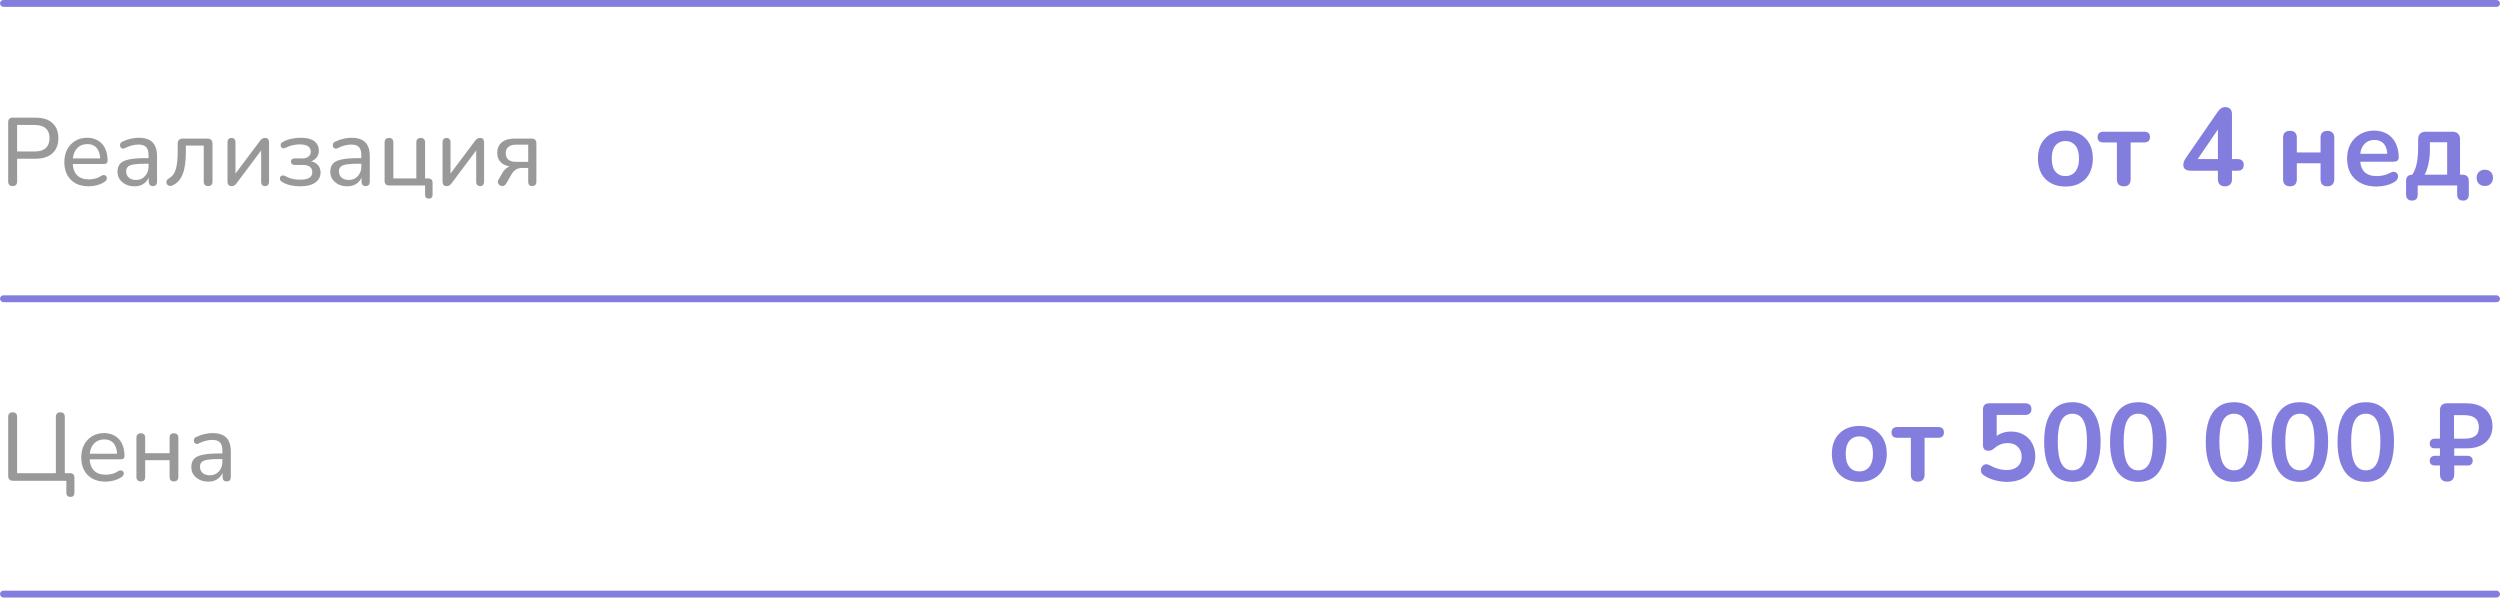 <svg width="364" height="87" viewBox="0 0 364 87" fill="none" xmlns="http://www.w3.org/2000/svg">
<path d="M1.834 27.098C1.629 27.098 1.47 27.042 1.358 26.93C1.246 26.809 1.19 26.641 1.19 26.426V17.788C1.19 17.573 1.246 17.41 1.358 17.298C1.479 17.186 1.643 17.13 1.848 17.13H5.18C6.244 17.13 7.061 17.391 7.63 17.914C8.209 18.437 8.498 19.169 8.498 20.112C8.498 21.064 8.209 21.801 7.63 22.324C7.061 22.847 6.244 23.108 5.18 23.108H2.492V26.426C2.492 26.641 2.436 26.809 2.324 26.93C2.221 27.042 2.058 27.098 1.834 27.098ZM2.492 22.058H5.012C5.74 22.058 6.286 21.895 6.65 21.568C7.023 21.232 7.21 20.747 7.21 20.112C7.21 19.477 7.023 19.001 6.65 18.684C6.286 18.357 5.74 18.194 5.012 18.194H2.492V22.058ZM12.924 27.126C12.186 27.126 11.552 26.986 11.02 26.706C10.497 26.417 10.091 26.011 9.802 25.488C9.512 24.956 9.368 24.331 9.368 23.612C9.368 22.903 9.508 22.282 9.788 21.75C10.077 21.218 10.469 20.803 10.964 20.504C11.468 20.205 12.042 20.056 12.686 20.056C13.143 20.056 13.554 20.135 13.918 20.294C14.291 20.443 14.608 20.663 14.87 20.952C15.131 21.241 15.327 21.596 15.458 22.016C15.598 22.427 15.668 22.893 15.668 23.416C15.668 23.565 15.621 23.682 15.528 23.766C15.444 23.841 15.318 23.878 15.15 23.878H10.362V23.066H14.828L14.59 23.262C14.59 22.777 14.515 22.366 14.366 22.03C14.226 21.685 14.016 21.423 13.736 21.246C13.465 21.069 13.124 20.98 12.714 20.98C12.266 20.98 11.883 21.087 11.566 21.302C11.248 21.507 11.006 21.801 10.838 22.184C10.67 22.557 10.586 22.991 10.586 23.486V23.57C10.586 24.41 10.786 25.045 11.188 25.474C11.589 25.903 12.168 26.118 12.924 26.118C13.222 26.118 13.526 26.081 13.834 26.006C14.151 25.931 14.454 25.796 14.744 25.6C14.884 25.516 15.01 25.479 15.122 25.488C15.243 25.488 15.341 25.525 15.416 25.6C15.49 25.665 15.537 25.749 15.556 25.852C15.574 25.945 15.56 26.048 15.514 26.16C15.467 26.272 15.378 26.37 15.248 26.454C14.94 26.669 14.571 26.837 14.142 26.958C13.722 27.07 13.316 27.126 12.924 27.126ZM19.573 27.126C19.106 27.126 18.681 27.033 18.299 26.846C17.925 26.659 17.631 26.407 17.416 26.09C17.211 25.773 17.108 25.418 17.108 25.026C17.108 24.522 17.235 24.125 17.486 23.836C17.738 23.547 18.163 23.341 18.761 23.22C19.358 23.089 20.16 23.024 21.169 23.024H21.826V23.836H21.197C20.478 23.836 19.909 23.869 19.488 23.934C19.078 23.999 18.788 24.116 18.62 24.284C18.453 24.443 18.369 24.667 18.369 24.956C18.369 25.32 18.494 25.619 18.747 25.852C19.008 26.085 19.363 26.202 19.811 26.202C20.165 26.202 20.478 26.118 20.748 25.95C21.019 25.773 21.234 25.539 21.392 25.25C21.551 24.951 21.631 24.611 21.631 24.228V22.618C21.631 22.067 21.518 21.671 21.294 21.428C21.07 21.176 20.692 21.05 20.16 21.05C19.852 21.05 19.535 21.092 19.209 21.176C18.882 21.26 18.541 21.391 18.186 21.568C18.047 21.633 17.925 21.657 17.823 21.638C17.72 21.61 17.636 21.554 17.57 21.47C17.515 21.377 17.482 21.279 17.473 21.176C17.473 21.064 17.496 20.957 17.543 20.854C17.599 20.751 17.692 20.677 17.823 20.63C18.233 20.425 18.639 20.28 19.041 20.196C19.451 20.103 19.834 20.056 20.189 20.056C20.795 20.056 21.294 20.154 21.686 20.35C22.078 20.537 22.372 20.831 22.569 21.232C22.765 21.624 22.863 22.128 22.863 22.744V26.44C22.863 26.655 22.811 26.818 22.709 26.93C22.606 27.042 22.456 27.098 22.261 27.098C22.074 27.098 21.924 27.042 21.812 26.93C21.71 26.818 21.659 26.655 21.659 26.44V25.446H21.785C21.71 25.791 21.57 26.09 21.364 26.342C21.159 26.594 20.902 26.79 20.595 26.93C20.296 27.061 19.955 27.126 19.573 27.126ZM30.31 27.098C30.104 27.098 29.946 27.042 29.834 26.93C29.722 26.818 29.666 26.655 29.666 26.44V21.204H27.062V22.044C27.062 22.753 27.024 23.383 26.95 23.934C26.875 24.475 26.758 24.947 26.6 25.348C26.45 25.749 26.25 26.085 25.998 26.356C25.755 26.627 25.452 26.846 25.088 27.014C24.948 27.079 24.817 27.098 24.696 27.07C24.574 27.051 24.472 27 24.388 26.916C24.313 26.832 24.262 26.734 24.234 26.622C24.215 26.51 24.229 26.398 24.276 26.286C24.322 26.174 24.416 26.081 24.556 26.006C24.817 25.857 25.032 25.675 25.2 25.46C25.368 25.236 25.498 24.965 25.592 24.648C25.694 24.331 25.764 23.957 25.802 23.528C25.848 23.099 25.872 22.595 25.872 22.016V20.91C25.872 20.677 25.932 20.499 26.054 20.378C26.184 20.247 26.366 20.182 26.6 20.182H30.226C30.459 20.182 30.636 20.247 30.758 20.378C30.879 20.499 30.94 20.677 30.94 20.91V26.44C30.94 26.655 30.884 26.818 30.772 26.93C30.66 27.042 30.506 27.098 30.31 27.098ZM33.713 27.098C33.592 27.098 33.484 27.075 33.391 27.028C33.307 26.981 33.242 26.907 33.195 26.804C33.148 26.701 33.125 26.571 33.125 26.412V20.7C33.125 20.504 33.176 20.355 33.279 20.252C33.382 20.14 33.526 20.084 33.713 20.084C33.891 20.084 34.031 20.14 34.133 20.252C34.236 20.355 34.287 20.504 34.287 20.7V25.754H33.923L37.871 20.49C37.946 20.387 38.039 20.294 38.151 20.21C38.263 20.126 38.413 20.084 38.599 20.084C38.73 20.084 38.837 20.107 38.921 20.154C39.005 20.201 39.066 20.275 39.103 20.378C39.15 20.471 39.173 20.597 39.173 20.756V26.482C39.173 26.669 39.122 26.818 39.019 26.93C38.926 27.042 38.791 27.098 38.613 27.098C38.417 27.098 38.268 27.042 38.165 26.93C38.072 26.818 38.025 26.669 38.025 26.482V21.414H38.389L34.441 26.692C34.367 26.795 34.273 26.888 34.161 26.972C34.049 27.056 33.9 27.098 33.713 27.098ZM43.666 27.126C43.19 27.126 42.723 27.075 42.266 26.972C41.808 26.86 41.416 26.701 41.09 26.496C40.959 26.431 40.866 26.347 40.81 26.244C40.763 26.141 40.744 26.039 40.754 25.936C40.763 25.833 40.8 25.745 40.866 25.67C40.94 25.595 41.029 25.553 41.132 25.544C41.244 25.525 41.374 25.553 41.524 25.628C41.822 25.805 42.158 25.941 42.532 26.034C42.905 26.118 43.278 26.16 43.652 26.16C44.305 26.16 44.772 26.067 45.052 25.88C45.332 25.693 45.472 25.423 45.472 25.068C45.472 24.723 45.355 24.461 45.122 24.284C44.888 24.107 44.557 24.018 44.128 24.018H42.896C42.737 24.018 42.606 23.976 42.504 23.892C42.41 23.799 42.364 23.682 42.364 23.542C42.364 23.393 42.41 23.276 42.504 23.192C42.606 23.108 42.737 23.066 42.896 23.066H43.974C44.366 23.066 44.674 22.982 44.898 22.814C45.131 22.637 45.248 22.394 45.248 22.086C45.248 21.759 45.122 21.503 44.87 21.316C44.618 21.12 44.202 21.022 43.624 21.022C43.26 21.022 42.914 21.064 42.588 21.148C42.261 21.223 41.944 21.339 41.636 21.498C41.458 21.591 41.304 21.619 41.174 21.582C41.052 21.535 40.964 21.456 40.908 21.344C40.852 21.223 40.842 21.101 40.88 20.98C40.926 20.849 41.024 20.747 41.174 20.672C41.556 20.457 41.967 20.303 42.406 20.21C42.844 20.107 43.306 20.056 43.792 20.056C44.669 20.056 45.327 20.224 45.766 20.56C46.204 20.896 46.424 21.367 46.424 21.974C46.424 22.403 46.274 22.767 45.976 23.066C45.686 23.365 45.294 23.542 44.8 23.598V23.416C45.369 23.435 45.822 23.598 46.158 23.906C46.503 24.205 46.676 24.606 46.676 25.11C46.676 25.717 46.419 26.207 45.906 26.58C45.402 26.944 44.655 27.126 43.666 27.126ZM50.553 27.126C50.086 27.126 49.662 27.033 49.279 26.846C48.906 26.659 48.612 26.407 48.397 26.09C48.192 25.773 48.089 25.418 48.089 25.026C48.089 24.522 48.215 24.125 48.467 23.836C48.719 23.547 49.144 23.341 49.741 23.22C50.338 23.089 51.141 23.024 52.149 23.024H52.807V23.836H52.177C51.458 23.836 50.889 23.869 50.469 23.934C50.058 23.999 49.769 24.116 49.601 24.284C49.433 24.443 49.349 24.667 49.349 24.956C49.349 25.32 49.475 25.619 49.727 25.852C49.988 26.085 50.343 26.202 50.791 26.202C51.146 26.202 51.458 26.118 51.729 25.95C52 25.773 52.214 25.539 52.373 25.25C52.532 24.951 52.611 24.611 52.611 24.228V22.618C52.611 22.067 52.499 21.671 52.275 21.428C52.051 21.176 51.673 21.05 51.141 21.05C50.833 21.05 50.516 21.092 50.189 21.176C49.862 21.26 49.522 21.391 49.167 21.568C49.027 21.633 48.906 21.657 48.803 21.638C48.7 21.61 48.616 21.554 48.551 21.47C48.495 21.377 48.462 21.279 48.453 21.176C48.453 21.064 48.476 20.957 48.523 20.854C48.579 20.751 48.672 20.677 48.803 20.63C49.214 20.425 49.62 20.28 50.021 20.196C50.432 20.103 50.814 20.056 51.169 20.056C51.776 20.056 52.275 20.154 52.667 20.35C53.059 20.537 53.353 20.831 53.549 21.232C53.745 21.624 53.843 22.128 53.843 22.744V26.44C53.843 26.655 53.792 26.818 53.689 26.93C53.586 27.042 53.437 27.098 53.241 27.098C53.054 27.098 52.905 27.042 52.793 26.93C52.69 26.818 52.639 26.655 52.639 26.44V25.446H52.765C52.69 25.791 52.55 26.09 52.345 26.342C52.14 26.594 51.883 26.79 51.575 26.93C51.276 27.061 50.936 27.126 50.553 27.126ZM62.438 28.918C62.261 28.918 62.126 28.871 62.032 28.778C61.939 28.685 61.892 28.545 61.892 28.358V27H56.656C56.442 27 56.278 26.944 56.166 26.832C56.054 26.72 55.998 26.557 55.998 26.342V20.728C55.998 20.513 56.054 20.355 56.166 20.252C56.278 20.14 56.437 20.084 56.642 20.084C56.848 20.084 57.002 20.14 57.104 20.252C57.216 20.355 57.272 20.513 57.272 20.728V25.978H60.618V20.728C60.618 20.513 60.674 20.355 60.786 20.252C60.898 20.14 61.057 20.084 61.262 20.084C61.468 20.084 61.622 20.14 61.724 20.252C61.836 20.355 61.892 20.513 61.892 20.728V26.58L61.304 25.978H62.368C62.564 25.978 62.714 26.034 62.816 26.146C62.928 26.249 62.984 26.398 62.984 26.594V28.358C62.984 28.731 62.802 28.918 62.438 28.918ZM65.022 27.098C64.9 27.098 64.793 27.075 64.7 27.028C64.616 26.981 64.55 26.907 64.504 26.804C64.457 26.701 64.434 26.571 64.434 26.412V20.7C64.434 20.504 64.485 20.355 64.588 20.252C64.691 20.14 64.835 20.084 65.022 20.084C65.199 20.084 65.339 20.14 65.442 20.252C65.544 20.355 65.596 20.504 65.596 20.7V25.754H65.232L69.18 20.49C69.254 20.387 69.348 20.294 69.46 20.21C69.572 20.126 69.721 20.084 69.908 20.084C70.038 20.084 70.146 20.107 70.23 20.154C70.314 20.201 70.374 20.275 70.412 20.378C70.459 20.471 70.482 20.597 70.482 20.756V26.482C70.482 26.669 70.43 26.818 70.328 26.93C70.234 27.042 70.099 27.098 69.922 27.098C69.726 27.098 69.576 27.042 69.474 26.93C69.38 26.818 69.334 26.669 69.334 26.482V21.414H69.698L65.75 26.692C65.675 26.795 65.582 26.888 65.47 26.972C65.358 27.056 65.209 27.098 65.022 27.098ZM77.494 27.098C77.308 27.098 77.163 27.047 77.06 26.944C76.958 26.832 76.906 26.678 76.906 26.482V24.452H75.968C75.623 24.452 75.324 24.541 75.072 24.718C74.82 24.895 74.62 25.119 74.47 25.39L73.7 26.734C73.607 26.893 73.495 26.995 73.364 27.042C73.243 27.098 73.117 27.107 72.986 27.07C72.865 27.042 72.758 26.981 72.664 26.888C72.571 26.795 72.51 26.683 72.482 26.552C72.464 26.421 72.501 26.286 72.594 26.146L73.196 25.096C73.355 24.835 73.565 24.611 73.826 24.424C74.088 24.237 74.358 24.144 74.638 24.144H74.834V24.27C74.069 24.27 73.472 24.093 73.042 23.738C72.613 23.383 72.398 22.889 72.398 22.254C72.398 21.834 72.492 21.47 72.678 21.162C72.874 20.845 73.159 20.602 73.532 20.434C73.906 20.266 74.372 20.182 74.932 20.182H77.438C77.644 20.182 77.802 20.238 77.914 20.35C78.036 20.462 78.096 20.625 78.096 20.84V26.482C78.096 26.678 78.04 26.832 77.928 26.944C77.826 27.047 77.681 27.098 77.494 27.098ZM75.184 23.57H76.906V21.064H75.184C74.652 21.064 74.26 21.176 74.008 21.4C73.756 21.615 73.63 21.918 73.63 22.31C73.63 22.702 73.756 23.01 74.008 23.234C74.26 23.458 74.652 23.57 75.184 23.57Z" fill="#999999"/>
<path d="M10.248 72.352C10.061 72.352 9.917 72.296 9.814 72.184C9.711 72.081 9.66 71.937 9.66 71.75V70H1.89C1.666 70 1.493 69.939 1.372 69.818C1.251 69.697 1.19 69.524 1.19 69.3V60.704C1.19 60.48 1.246 60.312 1.358 60.2C1.47 60.088 1.629 60.032 1.834 60.032C2.049 60.032 2.212 60.088 2.324 60.2C2.436 60.312 2.492 60.48 2.492 60.704V68.894H8.134V60.704C8.134 60.48 8.19 60.312 8.302 60.2C8.414 60.088 8.573 60.032 8.778 60.032C8.993 60.032 9.156 60.088 9.268 60.2C9.38 60.312 9.436 60.48 9.436 60.704V69.482L8.848 68.894H10.192C10.397 68.894 10.556 68.95 10.668 69.062C10.78 69.165 10.836 69.323 10.836 69.538V71.75C10.836 72.151 10.64 72.352 10.248 72.352ZM15.385 70.126C14.647 70.126 14.013 69.986 13.481 69.706C12.958 69.417 12.552 69.011 12.263 68.488C11.973 67.956 11.829 67.331 11.829 66.612C11.829 65.903 11.969 65.282 12.249 64.75C12.538 64.218 12.93 63.803 13.425 63.504C13.929 63.205 14.503 63.056 15.147 63.056C15.604 63.056 16.015 63.135 16.379 63.294C16.752 63.443 17.069 63.663 17.331 63.952C17.592 64.241 17.788 64.596 17.919 65.016C18.059 65.427 18.129 65.893 18.129 66.416C18.129 66.565 18.082 66.682 17.989 66.766C17.905 66.841 17.779 66.878 17.611 66.878H12.823V66.066H17.289L17.051 66.262C17.051 65.777 16.976 65.366 16.827 65.03C16.687 64.685 16.477 64.423 16.197 64.246C15.926 64.069 15.585 63.98 15.175 63.98C14.727 63.98 14.344 64.087 14.027 64.302C13.709 64.507 13.467 64.801 13.299 65.184C13.131 65.557 13.047 65.991 13.047 66.486V66.57C13.047 67.41 13.247 68.045 13.649 68.474C14.05 68.903 14.629 69.118 15.385 69.118C15.683 69.118 15.987 69.081 16.295 69.006C16.612 68.931 16.915 68.796 17.205 68.6C17.345 68.516 17.471 68.479 17.583 68.488C17.704 68.488 17.802 68.525 17.877 68.6C17.951 68.665 17.998 68.749 18.017 68.852C18.035 68.945 18.021 69.048 17.975 69.16C17.928 69.272 17.839 69.37 17.709 69.454C17.401 69.669 17.032 69.837 16.603 69.958C16.183 70.07 15.777 70.126 15.385 70.126ZM20.508 70.098C20.302 70.098 20.143 70.042 20.032 69.93C19.919 69.818 19.863 69.655 19.863 69.44V63.728C19.863 63.513 19.919 63.355 20.032 63.252C20.143 63.14 20.302 63.084 20.508 63.084C20.713 63.084 20.867 63.14 20.97 63.252C21.081 63.355 21.137 63.513 21.137 63.728V65.982H24.694V63.728C24.694 63.513 24.745 63.355 24.848 63.252C24.959 63.14 25.118 63.084 25.323 63.084C25.529 63.084 25.688 63.14 25.799 63.252C25.912 63.355 25.968 63.513 25.968 63.728V69.44C25.968 69.655 25.912 69.818 25.799 69.93C25.688 70.042 25.529 70.098 25.323 70.098C25.118 70.098 24.959 70.042 24.848 69.93C24.745 69.818 24.694 69.655 24.694 69.44V67.004H21.137V69.44C21.137 69.655 21.086 69.818 20.983 69.93C20.881 70.042 20.722 70.098 20.508 70.098ZM30.319 70.126C29.852 70.126 29.427 70.033 29.045 69.846C28.671 69.659 28.377 69.407 28.163 69.09C27.957 68.773 27.855 68.418 27.855 68.026C27.855 67.522 27.981 67.125 28.233 66.836C28.485 66.547 28.909 66.341 29.507 66.22C30.104 66.089 30.907 66.024 31.915 66.024H32.573V66.836H31.943C31.224 66.836 30.655 66.869 30.235 66.934C29.824 66.999 29.535 67.116 29.367 67.284C29.199 67.443 29.115 67.667 29.115 67.956C29.115 68.32 29.241 68.619 29.493 68.852C29.754 69.085 30.109 69.202 30.557 69.202C30.911 69.202 31.224 69.118 31.495 68.95C31.765 68.773 31.98 68.539 32.139 68.25C32.297 67.951 32.377 67.611 32.377 67.228V65.618C32.377 65.067 32.265 64.671 32.041 64.428C31.817 64.176 31.439 64.05 30.907 64.05C30.599 64.05 30.281 64.092 29.955 64.176C29.628 64.26 29.287 64.391 28.933 64.568C28.793 64.633 28.671 64.657 28.569 64.638C28.466 64.61 28.382 64.554 28.317 64.47C28.261 64.377 28.228 64.279 28.219 64.176C28.219 64.064 28.242 63.957 28.289 63.854C28.345 63.751 28.438 63.677 28.569 63.63C28.979 63.425 29.385 63.28 29.787 63.196C30.197 63.103 30.58 63.056 30.935 63.056C31.541 63.056 32.041 63.154 32.433 63.35C32.825 63.537 33.119 63.831 33.315 64.232C33.511 64.624 33.609 65.128 33.609 65.744V69.44C33.609 69.655 33.557 69.818 33.455 69.93C33.352 70.042 33.203 70.098 33.007 70.098C32.82 70.098 32.671 70.042 32.559 69.93C32.456 69.818 32.405 69.655 32.405 69.44V68.446H32.531C32.456 68.791 32.316 69.09 32.111 69.342C31.905 69.594 31.649 69.79 31.341 69.93C31.042 70.061 30.701 70.126 30.319 70.126Z" fill="#999999"/>
<path d="M300.72 27.16C299.909 27.16 299.205 26.995 298.608 26.664C298.011 26.333 297.547 25.864 297.216 25.256C296.885 24.637 296.72 23.912 296.72 23.08C296.72 22.451 296.811 21.891 296.992 21.4C297.184 20.899 297.456 20.472 297.808 20.12C298.16 19.757 298.581 19.485 299.072 19.304C299.563 19.112 300.112 19.016 300.72 19.016C301.531 19.016 302.235 19.181 302.832 19.512C303.429 19.843 303.893 20.312 304.224 20.92C304.555 21.528 304.72 22.248 304.72 23.08C304.72 23.709 304.624 24.275 304.432 24.776C304.251 25.277 303.984 25.709 303.632 26.072C303.28 26.424 302.859 26.696 302.368 26.888C301.877 27.069 301.328 27.16 300.72 27.16ZM300.72 25.64C301.115 25.64 301.461 25.544 301.76 25.352C302.059 25.16 302.288 24.877 302.448 24.504C302.619 24.12 302.704 23.645 302.704 23.08C302.704 22.227 302.523 21.592 302.16 21.176C301.797 20.749 301.317 20.536 300.72 20.536C300.325 20.536 299.979 20.632 299.68 20.824C299.381 21.005 299.147 21.288 298.976 21.672C298.816 22.045 298.736 22.515 298.736 23.08C298.736 23.923 298.917 24.563 299.28 25C299.643 25.427 300.123 25.64 300.72 25.64ZM309.23 27.128C308.91 27.128 308.659 27.043 308.478 26.872C308.307 26.691 308.222 26.435 308.222 26.104V20.744H306.27C305.694 20.744 305.405 20.483 305.405 19.96C305.405 19.715 305.48 19.523 305.63 19.384C305.79 19.245 306.003 19.176 306.27 19.176H312.174C312.75 19.176 313.038 19.437 313.038 19.96C313.038 20.216 312.963 20.413 312.814 20.552C312.664 20.68 312.451 20.744 312.174 20.744H310.222V26.104C310.222 26.435 310.136 26.691 309.966 26.872C309.806 27.043 309.56 27.128 309.23 27.128ZM323.952 27.128C323.632 27.128 323.381 27.043 323.2 26.872C323.018 26.691 322.928 26.435 322.928 26.104V24.856H318.976C318.645 24.856 318.378 24.787 318.176 24.648C317.984 24.509 317.888 24.291 317.888 23.992C317.888 23.821 317.93 23.635 318.016 23.432C318.112 23.229 318.277 22.963 318.512 22.632L322.896 16.28C323.045 16.056 323.21 15.885 323.392 15.768C323.573 15.651 323.781 15.592 324.016 15.592C324.293 15.592 324.522 15.677 324.704 15.848C324.885 16.008 324.976 16.264 324.976 16.616V23.16H325.76C326.069 23.16 326.298 23.235 326.448 23.384C326.608 23.523 326.688 23.731 326.688 24.008C326.688 24.285 326.608 24.499 326.448 24.648C326.298 24.787 326.069 24.856 325.76 24.856H324.976V26.104C324.976 26.435 324.885 26.691 324.704 26.872C324.522 27.043 324.272 27.128 323.952 27.128ZM322.928 23.16V18.168H323.392L319.616 23.704V23.16H322.928ZM333.425 27.128C333.105 27.128 332.855 27.043 332.673 26.872C332.503 26.691 332.417 26.435 332.417 26.104V20.056C332.417 19.715 332.503 19.464 332.673 19.304C332.855 19.133 333.105 19.048 333.425 19.048C333.745 19.048 333.991 19.133 334.161 19.304C334.332 19.464 334.417 19.715 334.417 20.056V22.2H337.873V20.056C337.873 19.715 337.959 19.464 338.129 19.304C338.3 19.133 338.545 19.048 338.865 19.048C339.185 19.048 339.431 19.133 339.601 19.304C339.783 19.464 339.873 19.715 339.873 20.056V26.104C339.873 26.435 339.783 26.691 339.601 26.872C339.431 27.043 339.185 27.128 338.865 27.128C338.545 27.128 338.3 27.043 338.129 26.872C337.959 26.691 337.873 26.435 337.873 26.104V23.768H334.417V26.104C334.417 26.435 334.332 26.691 334.161 26.872C334.001 27.043 333.756 27.128 333.425 27.128ZM346.024 27.16C345.138 27.16 344.376 26.995 343.736 26.664C343.096 26.333 342.6 25.864 342.248 25.256C341.906 24.648 341.736 23.928 341.736 23.096C341.736 22.285 341.901 21.576 342.232 20.968C342.573 20.36 343.037 19.885 343.624 19.544C344.221 19.192 344.898 19.016 345.656 19.016C346.21 19.016 346.706 19.107 347.144 19.288C347.592 19.469 347.97 19.731 348.28 20.072C348.6 20.413 348.84 20.829 349 21.32C349.17 21.8 349.256 22.344 349.256 22.952C349.256 23.144 349.186 23.293 349.048 23.4C348.92 23.496 348.733 23.544 348.488 23.544H343.352V22.392H347.848L347.592 22.632C347.592 22.141 347.517 21.731 347.368 21.4C347.229 21.069 347.021 20.819 346.744 20.648C346.477 20.467 346.141 20.376 345.736 20.376C345.288 20.376 344.904 20.483 344.584 20.696C344.274 20.899 344.034 21.192 343.864 21.576C343.704 21.949 343.624 22.397 343.624 22.92V23.032C343.624 23.907 343.826 24.563 344.232 25C344.648 25.427 345.256 25.64 346.056 25.64C346.333 25.64 346.642 25.608 346.984 25.544C347.336 25.469 347.666 25.347 347.976 25.176C348.2 25.048 348.397 24.995 348.568 25.016C348.738 25.027 348.872 25.085 348.968 25.192C349.074 25.299 349.138 25.432 349.16 25.592C349.181 25.741 349.149 25.896 349.064 26.056C348.989 26.216 348.856 26.355 348.664 26.472C348.29 26.707 347.858 26.883 347.368 27C346.888 27.107 346.44 27.16 346.024 27.16ZM351.186 29.208C350.92 29.208 350.706 29.128 350.546 28.968C350.397 28.819 350.322 28.6 350.322 28.312V26.36C350.322 25.741 350.632 25.432 351.25 25.432H352.146L350.962 25.848C351.24 25.475 351.458 25.085 351.618 24.68C351.778 24.275 351.896 23.811 351.97 23.288C352.045 22.755 352.082 22.125 352.082 21.4V20.296C352.082 19.933 352.178 19.656 352.37 19.464C352.562 19.272 352.84 19.176 353.202 19.176H357.058C357.421 19.176 357.698 19.272 357.89 19.464C358.082 19.656 358.178 19.933 358.178 20.296V26.36L357.25 25.432H358.53C358.829 25.432 359.058 25.512 359.218 25.672C359.378 25.821 359.458 26.051 359.458 26.36V28.312C359.458 28.909 359.176 29.208 358.61 29.208C358.333 29.208 358.12 29.128 357.97 28.968C357.832 28.819 357.762 28.6 357.762 28.312V27H352.018V28.312C352.018 28.909 351.741 29.208 351.186 29.208ZM353.026 25.432H356.306V20.712H353.794V21.864C353.794 22.536 353.725 23.187 353.586 23.816C353.458 24.445 353.272 24.984 353.026 25.432ZM361.797 27.08C361.434 27.08 361.141 26.968 360.917 26.744C360.704 26.52 360.597 26.232 360.597 25.88C360.597 25.539 360.704 25.261 360.917 25.048C361.141 24.824 361.434 24.712 361.797 24.712C362.17 24.712 362.458 24.824 362.661 25.048C362.874 25.261 362.981 25.539 362.981 25.88C362.981 26.232 362.874 26.52 362.661 26.744C362.458 26.968 362.17 27.08 361.797 27.08Z" fill="#837EDE"/>
<path d="M270.72 70.16C269.909 70.16 269.205 69.995 268.608 69.664C268.011 69.333 267.547 68.864 267.216 68.256C266.885 67.637 266.72 66.912 266.72 66.08C266.72 65.451 266.811 64.891 266.992 64.4C267.184 63.899 267.456 63.472 267.808 63.12C268.16 62.757 268.581 62.485 269.072 62.304C269.563 62.112 270.112 62.016 270.72 62.016C271.531 62.016 272.235 62.181 272.832 62.512C273.429 62.843 273.893 63.312 274.224 63.92C274.555 64.528 274.72 65.248 274.72 66.08C274.72 66.709 274.624 67.275 274.432 67.776C274.251 68.277 273.984 68.709 273.632 69.072C273.28 69.424 272.859 69.696 272.368 69.888C271.877 70.069 271.328 70.16 270.72 70.16ZM270.72 68.64C271.115 68.64 271.461 68.544 271.76 68.352C272.059 68.16 272.288 67.877 272.448 67.504C272.619 67.12 272.704 66.645 272.704 66.08C272.704 65.227 272.523 64.592 272.16 64.176C271.797 63.749 271.317 63.536 270.72 63.536C270.325 63.536 269.979 63.632 269.68 63.824C269.381 64.005 269.147 64.288 268.976 64.672C268.816 65.045 268.736 65.515 268.736 66.08C268.736 66.923 268.917 67.563 269.28 68C269.643 68.427 270.123 68.64 270.72 68.64ZM279.23 70.128C278.91 70.128 278.659 70.043 278.478 69.872C278.307 69.691 278.222 69.435 278.222 69.104V63.744H276.27C275.694 63.744 275.405 63.483 275.405 62.96C275.405 62.715 275.48 62.523 275.63 62.384C275.79 62.245 276.003 62.176 276.27 62.176H282.174C282.75 62.176 283.038 62.437 283.038 62.96C283.038 63.216 282.963 63.413 282.814 63.552C282.664 63.68 282.451 63.744 282.174 63.744H280.222V69.104C280.222 69.435 280.136 69.691 279.966 69.872C279.806 70.043 279.56 70.128 279.23 70.128ZM292.24 70.16C291.674 70.16 291.098 70.085 290.512 69.936C289.925 69.787 289.386 69.557 288.896 69.248C288.693 69.12 288.554 68.971 288.48 68.8C288.416 68.619 288.4 68.443 288.432 68.272C288.474 68.091 288.554 67.941 288.672 67.824C288.8 67.696 288.949 67.621 289.12 67.6C289.301 67.579 289.498 67.627 289.712 67.744C290.106 67.968 290.506 68.139 290.912 68.256C291.317 68.373 291.749 68.432 292.208 68.432C292.656 68.432 293.04 68.352 293.36 68.192C293.68 68.032 293.925 67.808 294.096 67.52C294.266 67.232 294.352 66.896 294.352 66.512C294.352 65.915 294.17 65.435 293.808 65.072C293.445 64.699 292.949 64.512 292.32 64.512C291.978 64.512 291.648 64.571 291.328 64.688C291.008 64.795 290.693 64.987 290.384 65.264C290.288 65.349 290.165 65.435 290.016 65.52C289.866 65.595 289.706 65.632 289.536 65.632C289.269 65.632 289.066 65.563 288.928 65.424C288.789 65.285 288.72 65.093 288.72 64.848V59.616C288.72 59.328 288.794 59.109 288.944 58.96C289.104 58.8 289.328 58.72 289.616 58.72H294.88C295.168 58.72 295.386 58.795 295.536 58.944C295.696 59.083 295.776 59.291 295.776 59.568C295.776 59.835 295.696 60.043 295.536 60.192C295.386 60.341 295.168 60.416 294.88 60.416H290.72V64H290.192C290.469 63.627 290.837 63.339 291.296 63.136C291.754 62.933 292.256 62.832 292.8 62.832C293.514 62.832 294.133 62.987 294.656 63.296C295.189 63.595 295.6 64.016 295.888 64.56C296.186 65.093 296.336 65.717 296.336 66.432C296.336 67.168 296.17 67.819 295.84 68.384C295.509 68.939 295.034 69.376 294.416 69.696C293.808 70.005 293.082 70.16 292.24 70.16ZM301.738 70.16C300.404 70.16 299.386 69.659 298.682 68.656C297.978 67.643 297.626 66.203 297.626 64.336C297.626 63.077 297.78 62.021 298.09 61.168C298.41 60.304 298.874 59.653 299.482 59.216C300.1 58.779 300.852 58.56 301.738 58.56C303.082 58.56 304.1 59.051 304.794 60.032C305.498 61.013 305.85 62.443 305.85 64.32C305.85 65.568 305.69 66.629 305.37 67.504C305.06 68.368 304.602 69.029 303.994 69.488C303.386 69.936 302.634 70.16 301.738 70.16ZM301.738 68.48C302.463 68.48 302.996 68.144 303.338 67.472C303.69 66.8 303.866 65.749 303.866 64.32C303.866 62.891 303.69 61.856 303.338 61.216C302.996 60.565 302.463 60.24 301.738 60.24C301.023 60.24 300.49 60.565 300.138 61.216C299.786 61.856 299.61 62.891 299.61 64.32C299.61 65.749 299.786 66.8 300.138 67.472C300.49 68.144 301.023 68.48 301.738 68.48ZM311.331 70.16C309.998 70.16 308.979 69.659 308.275 68.656C307.571 67.643 307.219 66.203 307.219 64.336C307.219 63.077 307.374 62.021 307.683 61.168C308.003 60.304 308.467 59.653 309.075 59.216C309.694 58.779 310.446 58.56 311.331 58.56C312.675 58.56 313.694 59.051 314.387 60.032C315.091 61.013 315.443 62.443 315.443 64.32C315.443 65.568 315.283 66.629 314.963 67.504C314.654 68.368 314.195 69.029 313.587 69.488C312.979 69.936 312.227 70.16 311.331 70.16ZM311.331 68.48C312.057 68.48 312.59 68.144 312.931 67.472C313.283 66.8 313.459 65.749 313.459 64.32C313.459 62.891 313.283 61.856 312.931 61.216C312.59 60.565 312.057 60.24 311.331 60.24C310.617 60.24 310.083 60.565 309.731 61.216C309.379 61.856 309.203 62.891 309.203 64.32C309.203 65.749 309.379 66.8 309.731 67.472C310.083 68.144 310.617 68.48 311.331 68.48ZM325.269 70.16C323.935 70.16 322.917 69.659 322.213 68.656C321.509 67.643 321.157 66.203 321.157 64.336C321.157 63.077 321.311 62.021 321.621 61.168C321.941 60.304 322.405 59.653 323.013 59.216C323.631 58.779 324.383 58.56 325.269 58.56C326.613 58.56 327.631 59.051 328.325 60.032C329.029 61.013 329.381 62.443 329.381 64.32C329.381 65.568 329.221 66.629 328.901 67.504C328.591 68.368 328.133 69.029 327.525 69.488C326.917 69.936 326.165 70.16 325.269 70.16ZM325.269 68.48C325.994 68.48 326.527 68.144 326.869 67.472C327.221 66.8 327.397 65.749 327.397 64.32C327.397 62.891 327.221 61.856 326.869 61.216C326.527 60.565 325.994 60.24 325.269 60.24C324.554 60.24 324.021 60.565 323.669 61.216C323.317 61.856 323.141 62.891 323.141 64.32C323.141 65.749 323.317 66.8 323.669 67.472C324.021 68.144 324.554 68.48 325.269 68.48ZM334.863 70.16C333.529 70.16 332.511 69.659 331.807 68.656C331.103 67.643 330.751 66.203 330.751 64.336C330.751 63.077 330.905 62.021 331.215 61.168C331.535 60.304 331.999 59.653 332.607 59.216C333.225 58.779 333.977 58.56 334.863 58.56C336.207 58.56 337.225 59.051 337.919 60.032C338.623 61.013 338.975 62.443 338.975 64.32C338.975 65.568 338.815 66.629 338.495 67.504C338.185 68.368 337.727 69.029 337.119 69.488C336.511 69.936 335.759 70.16 334.863 70.16ZM334.863 68.48C335.588 68.48 336.121 68.144 336.463 67.472C336.815 66.8 336.991 65.749 336.991 64.32C336.991 62.891 336.815 61.856 336.463 61.216C336.121 60.565 335.588 60.24 334.863 60.24C334.148 60.24 333.615 60.565 333.263 61.216C332.911 61.856 332.735 62.891 332.735 64.32C332.735 65.749 332.911 66.8 333.263 67.472C333.615 68.144 334.148 68.48 334.863 68.48ZM344.456 70.16C343.123 70.16 342.104 69.659 341.4 68.656C340.696 67.643 340.344 66.203 340.344 64.336C340.344 63.077 340.499 62.021 340.808 61.168C341.128 60.304 341.592 59.653 342.2 59.216C342.819 58.779 343.571 58.56 344.456 58.56C345.8 58.56 346.819 59.051 347.512 60.032C348.216 61.013 348.568 62.443 348.568 64.32C348.568 65.568 348.408 66.629 348.088 67.504C347.779 68.368 347.32 69.029 346.712 69.488C346.104 69.936 345.352 70.16 344.456 70.16ZM344.456 68.48C345.182 68.48 345.715 68.144 346.056 67.472C346.408 66.8 346.584 65.749 346.584 64.32C346.584 62.891 346.408 61.856 346.056 61.216C345.715 60.565 345.182 60.24 344.456 60.24C343.742 60.24 343.208 60.565 342.856 61.216C342.504 61.856 342.328 62.891 342.328 64.32C342.328 65.749 342.504 66.8 342.856 67.472C343.208 68.144 343.742 68.48 344.456 68.48ZM356.298 70.128C355.967 70.128 355.711 70.037 355.53 69.856C355.348 69.664 355.258 69.392 355.258 69.04V67.776H354.538C354.292 67.776 354.1 67.717 353.962 67.6C353.834 67.472 353.77 67.296 353.77 67.072C353.77 66.848 353.834 66.677 353.962 66.56C354.1 66.432 354.292 66.368 354.538 66.368H355.258V65.28H354.538C354.292 65.28 354.1 65.221 353.962 65.104C353.834 64.976 353.77 64.8 353.77 64.576C353.77 64.352 353.834 64.181 353.962 64.064C354.1 63.936 354.292 63.872 354.538 63.872H355.258V59.744C355.258 59.413 355.343 59.163 355.514 58.992C355.695 58.811 355.951 58.72 356.282 58.72H359.082C359.903 58.72 360.596 58.859 361.162 59.136C361.738 59.413 362.17 59.803 362.458 60.304C362.756 60.805 362.906 61.392 362.906 62.064C362.906 62.715 362.756 63.28 362.458 63.76C362.159 64.24 361.732 64.613 361.178 64.88C360.623 65.147 359.951 65.28 359.162 65.28H357.338V66.368H359.258C359.503 66.368 359.69 66.432 359.818 66.56C359.956 66.677 360.026 66.848 360.026 67.072C360.026 67.296 359.956 67.472 359.818 67.6C359.69 67.717 359.503 67.776 359.258 67.776H357.338V69.04C357.338 69.392 357.247 69.664 357.066 69.856C356.895 70.037 356.639 70.128 356.298 70.128ZM357.306 63.872H358.826C359.498 63.872 360.015 63.744 360.378 63.488C360.74 63.232 360.922 62.805 360.922 62.208C360.922 61.611 360.74 61.168 360.378 60.88C360.026 60.592 359.508 60.448 358.826 60.448H357.306V63.872Z" fill="#837EDE"/>
<rect width="364" height="1" rx="0.5" fill="#837EDE"/>
<rect y="43" width="364" height="1" rx="0.5" fill="#837EDE"/>
<rect y="86" width="364" height="1" rx="0.5" fill="#837EDE"/>
</svg>
